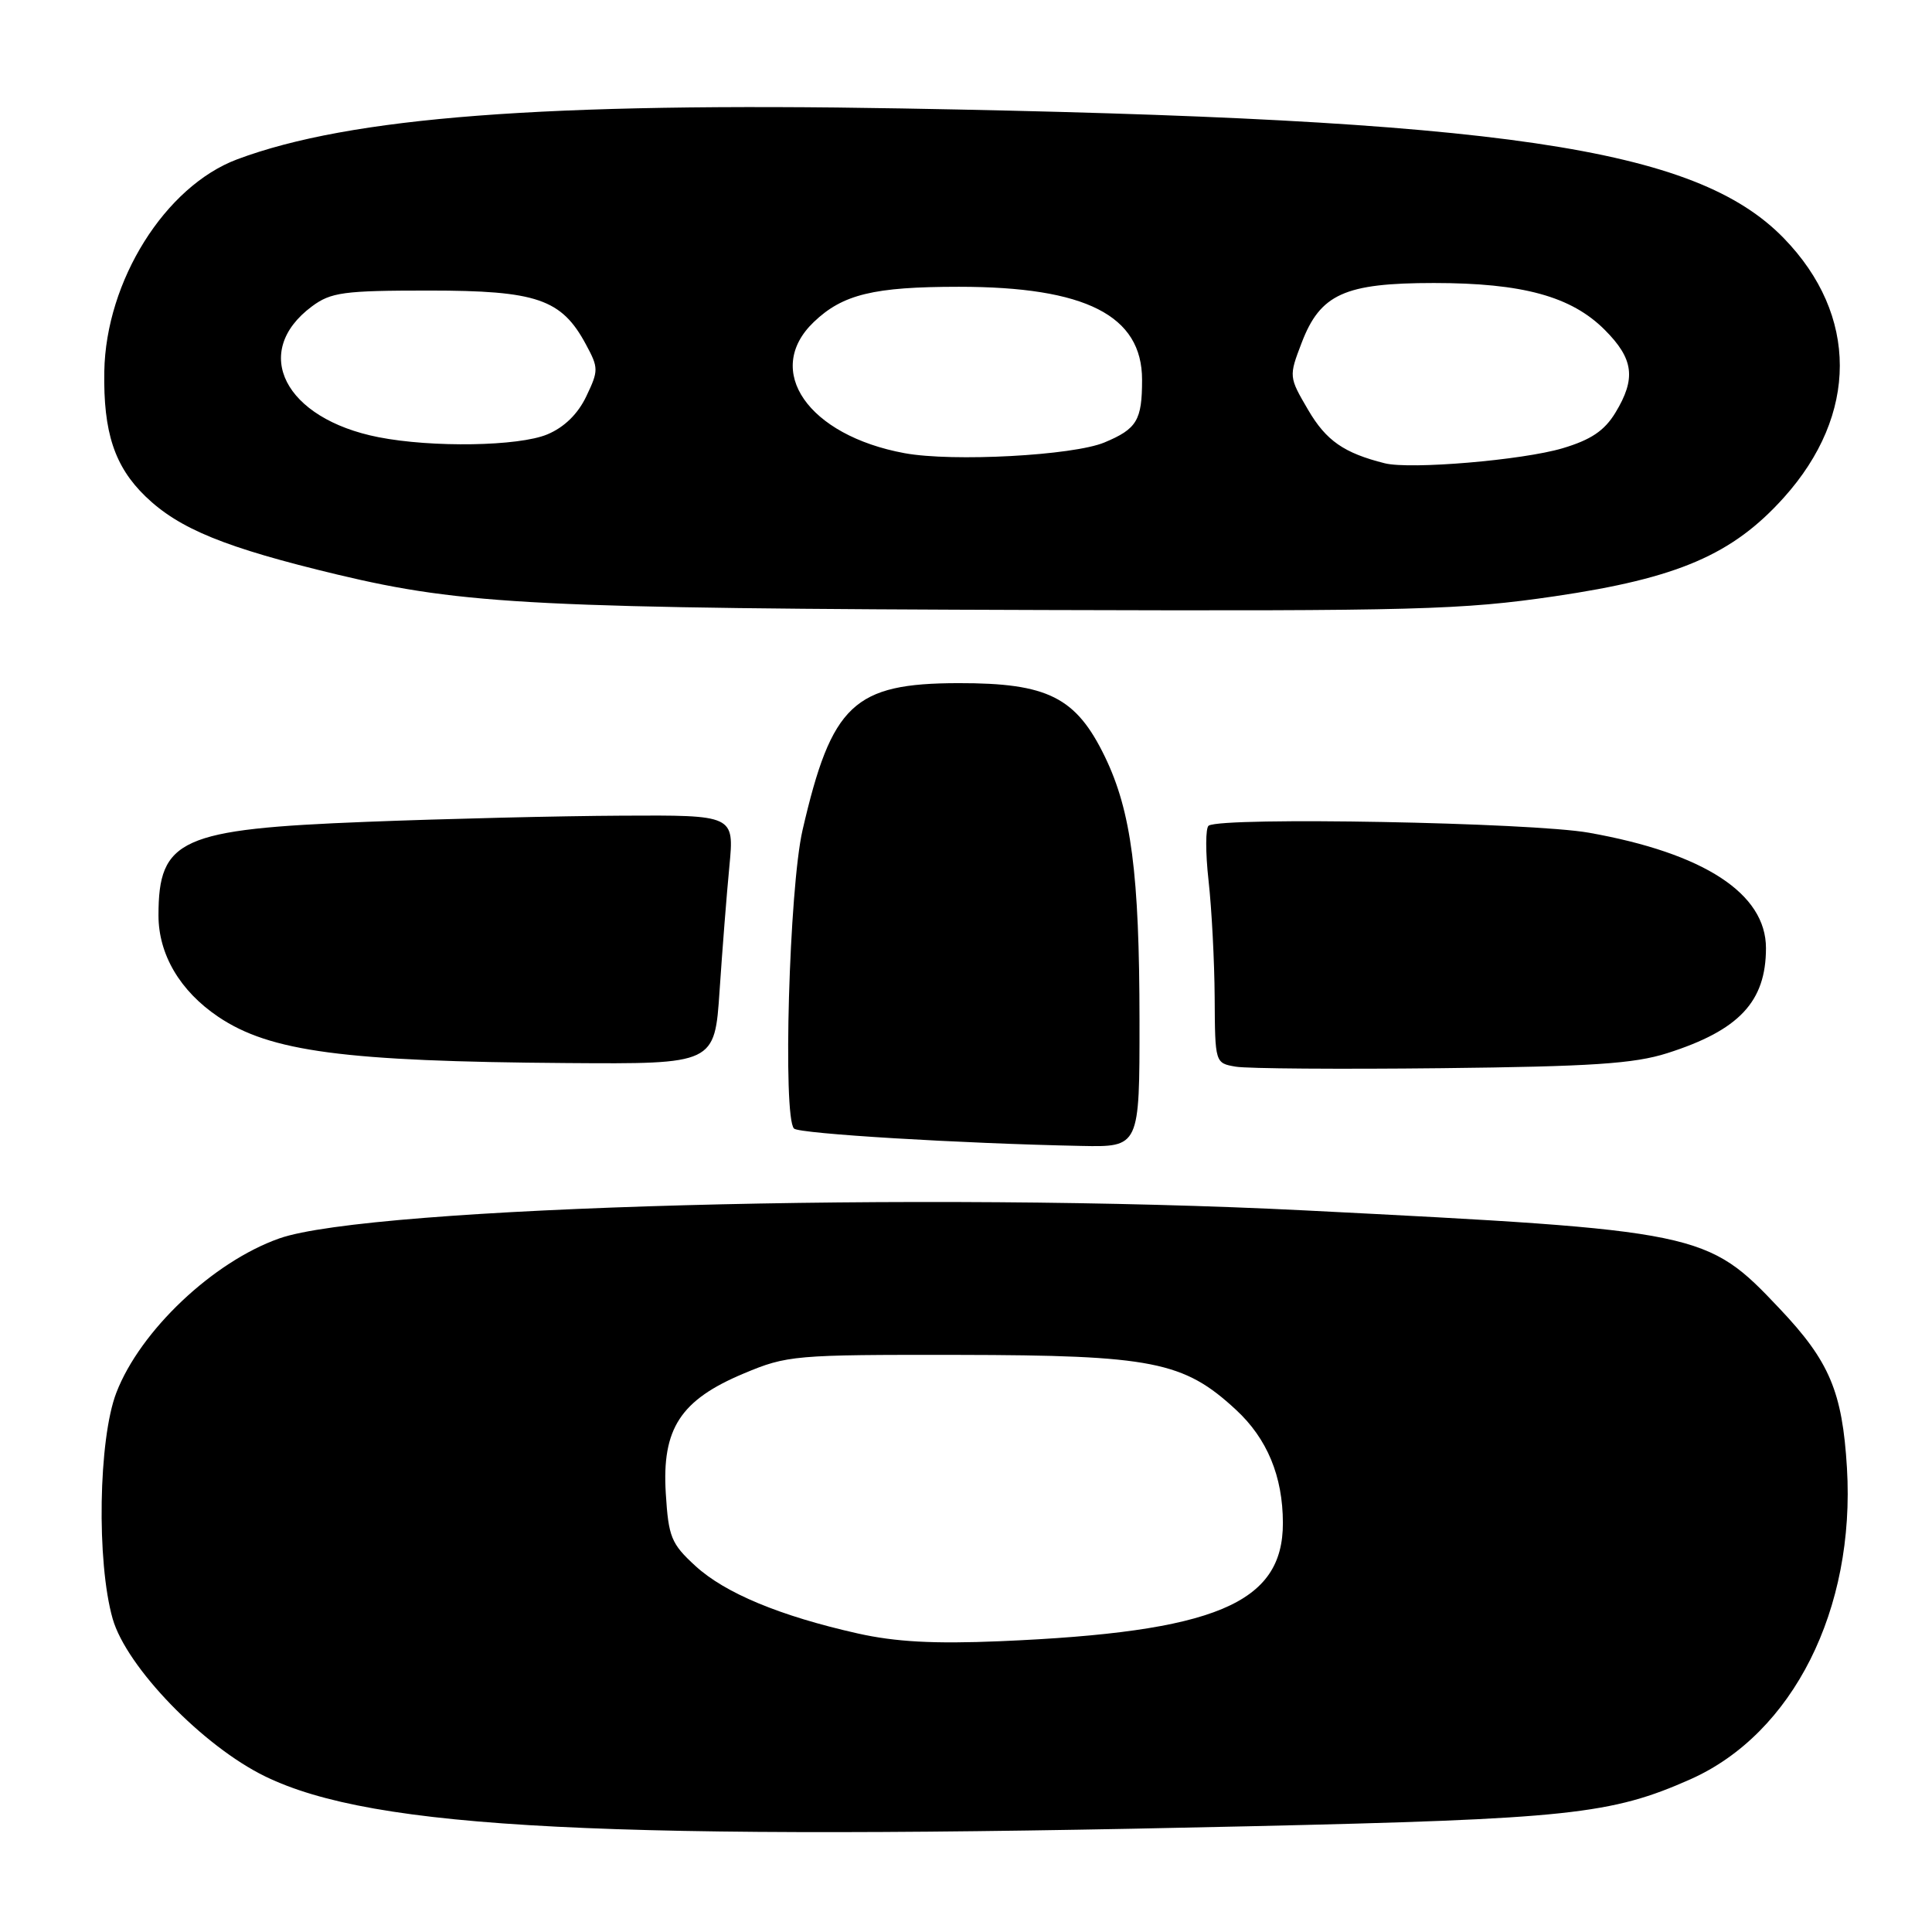 <?xml version="1.0" encoding="UTF-8" standalone="no"?>
<!DOCTYPE svg PUBLIC "-//W3C//DTD SVG 1.1//EN" "http://www.w3.org/Graphics/SVG/1.1/DTD/svg11.dtd" >
<svg xmlns="http://www.w3.org/2000/svg" xmlns:xlink="http://www.w3.org/1999/xlink" version="1.1" viewBox="0 0 256 256">
 <g >
 <path fill="currentColor"
d=" M 165.50 241.99 C 207.85 241.03 213.51 240.42 224.00 235.76 C 237.58 229.71 245.85 213.25 244.73 194.50 C 244.12 184.40 242.42 180.38 235.80 173.39 C 226.16 163.19 225.49 163.05 173.00 160.39 C 122.76 157.85 48.97 159.86 37.00 164.10 C 28.22 167.20 18.58 176.33 15.42 184.53 C 13.04 190.69 12.78 206.97 14.93 214.50 C 16.77 220.91 26.90 231.38 35.15 235.39 C 49.55 242.39 80.26 243.94 165.50 241.99 Z  M 150.99 135.25 C 150.98 115.78 149.90 107.52 146.42 100.30 C 142.59 92.38 138.85 90.50 127.00 90.52 C 113.12 90.54 110.19 93.31 106.34 110.00 C 104.57 117.69 103.70 148.04 105.21 149.54 C 105.89 150.23 127.34 151.52 143.25 151.84 C 151.00 152.00 151.00 152.00 150.99 135.25 Z  M 220.92 139.55 C 230.44 136.52 234.00 132.73 234.00 125.63 C 234.00 118.40 225.79 113.05 210.54 110.34 C 202.91 108.98 162.07 108.22 160.16 109.40 C 159.73 109.66 159.72 112.95 160.14 116.69 C 160.56 120.44 160.92 127.41 160.95 132.18 C 161.00 140.86 161.00 140.87 163.75 141.34 C 165.26 141.60 177.53 141.69 191.00 141.54 C 210.90 141.32 216.52 140.95 220.92 139.55 Z  M 95.35 131.25 C 95.71 125.89 96.29 118.46 96.65 114.75 C 97.29 108.00 97.29 108.00 82.39 108.08 C 74.20 108.12 58.95 108.49 48.50 108.90 C 23.92 109.86 21.00 111.18 21.00 121.29 C 21.00 126.47 23.85 131.31 28.92 134.73 C 35.78 139.35 45.58 140.65 75.10 140.86 C 94.70 141.00 94.70 141.00 95.35 131.25 Z  M 206.00 79.01 C 222.34 76.61 229.57 73.49 236.36 65.94 C 246.26 54.93 246.26 41.75 236.36 31.56 C 224.67 19.53 199.16 15.77 119.50 14.37 C 72.14 13.54 46.40 15.51 31.43 21.11 C 21.88 24.69 14.03 37.22 13.82 49.22 C 13.68 57.28 15.18 61.81 19.27 65.77 C 23.73 70.08 29.82 72.57 44.73 76.14 C 61.43 80.13 71.41 80.63 138.50 80.83 C 187.67 80.98 193.71 80.81 206.00 79.01 Z  M 113.65 216.44 C 103.34 214.12 96.08 211.10 92.15 207.50 C 88.93 204.55 88.58 203.67 88.22 197.88 C 87.69 189.31 90.16 185.51 98.54 182.00 C 104.31 179.58 105.22 179.50 127.00 179.53 C 152.67 179.57 156.85 180.39 163.76 186.79 C 167.91 190.62 169.98 195.62 169.99 201.80 C 170.01 212.49 161.01 216.26 132.50 217.47 C 123.74 217.84 118.65 217.56 113.65 216.44 Z  M 183.50 61.39 C 178.08 60.03 175.73 58.40 173.34 54.32 C 170.78 49.95 170.77 49.88 172.47 45.44 C 174.94 38.96 178.17 37.50 190.00 37.50 C 201.75 37.50 208.20 39.27 212.63 43.70 C 216.48 47.55 216.81 50.15 214.04 54.70 C 212.59 57.08 210.80 58.28 207.04 59.40 C 201.71 60.98 186.89 62.23 183.50 61.39 Z  M 119.87 60.05 C 107.08 57.70 101.11 49.10 107.83 42.67 C 111.66 39.00 115.77 38.00 127.06 38.00 C 143.85 38.00 151.33 41.80 151.33 50.32 C 151.33 55.69 150.65 56.83 146.34 58.63 C 142.19 60.36 126.24 61.22 119.87 60.05 Z  M 50.15 57.93 C 37.69 55.48 33.20 46.65 41.33 40.60 C 43.85 38.73 45.51 38.50 56.83 38.50 C 71.13 38.50 74.41 39.62 77.64 45.64 C 79.32 48.75 79.32 49.10 77.69 52.51 C 76.58 54.85 74.77 56.62 72.52 57.56 C 68.74 59.14 57.27 59.33 50.15 57.93 Z "/>
</g>
</svg>
